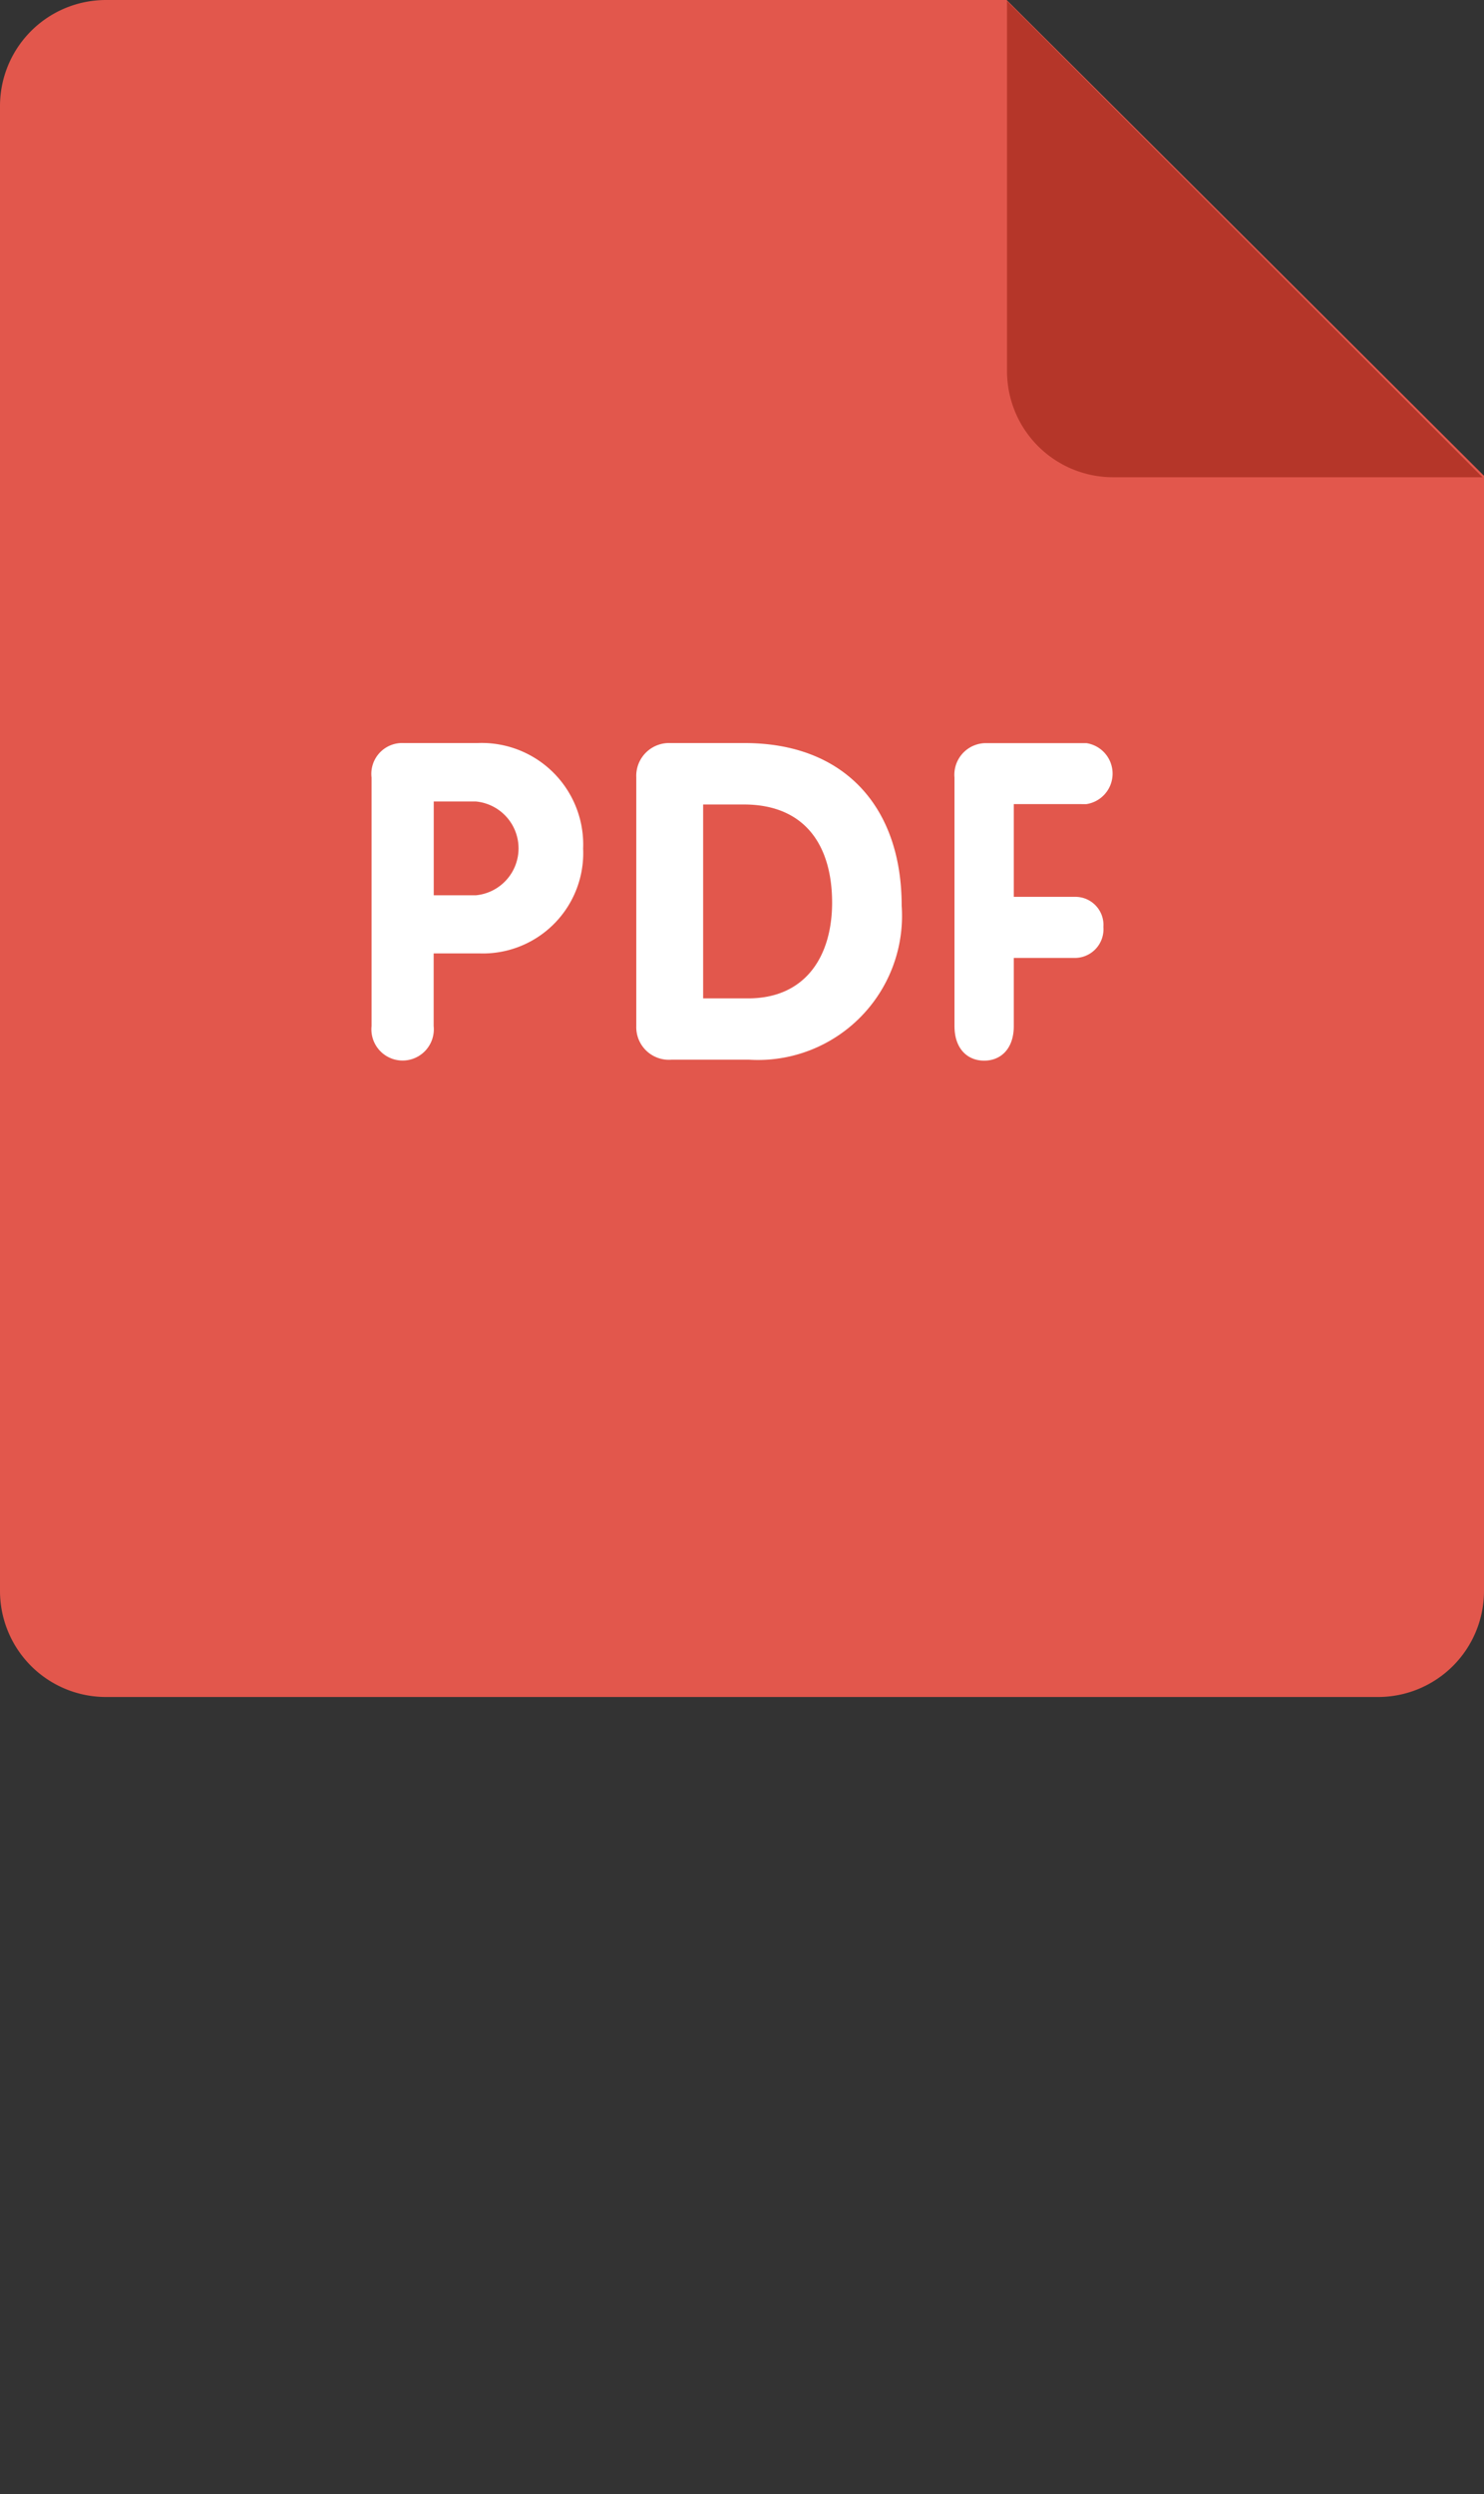 <svg xmlns="http://www.w3.org/2000/svg" width="63.322" height="106.368" viewBox="0 0 63.322 106.368">
  <rect x="0" y="0" width="63.322" height="106.368" fill="#333333" stroke="none"/>
  <g id="pdf" transform="translate(0 0)">
    <path id="Tracé_4903" data-name="Tracé 4903" d="M23.852,0h38.43L82.651,20.29V67.845a4.523,4.523,0,0,1-4.523,4.523H23.852a4.523,4.523,0,0,1-4.523-4.523V4.523A4.523,4.523,0,0,1,23.852,0Z" transform="translate(-19.329 0)" fill="#e2574c"/>
    <path id="Tracé_4904" data-name="Tracé 4904" d="M223.245,20.5H207.48a4.525,4.525,0,0,1-4.523-4.523V.193Z" transform="translate(-159.988 -0.148)" fill="#b53629"/>
    <path id="Tracé_4905" data-name="Tracé 4905" d="M117.581,138.023a1.315,1.315,0,0,0,0-2.6h-4.315a1.348,1.348,0,0,0-1.314,1.47v10.6c0,.945.538,1.47,1.266,1.47s1.264-.525,1.264-1.47v-2.91h2.61a1.225,1.225,0,0,0,1.214-1.321,1.2,1.2,0,0,0-1.214-1.285h-2.61v-3.955ZM103,135.42H99.84a1.4,1.4,0,0,0-1.466,1.461V147.5a1.391,1.391,0,0,0,1.5,1.422h3.313a6.145,6.145,0,0,0,6.511-6.563C109.7,138.152,107.26,135.42,103,135.42Zm.152,10.887h-1.925v-8.268h1.735c2.626,0,3.768,1.762,3.768,4.193C106.726,144.507,105.6,146.307,103.148,146.307ZM91.583,135.42H88.455a1.315,1.315,0,0,0-1.377,1.47v10.6a1.332,1.332,0,1,0,2.65,0v-3.1h1.961a4.282,4.282,0,0,0,4.417-4.471A4.332,4.332,0,0,0,91.583,135.42Zm-.052,6.491h-1.8v-4h1.8a2.009,2.009,0,0,1,0,4Z" transform="translate(-71.224 -103.732)" fill="#fff"/>
  </g>
</svg>
